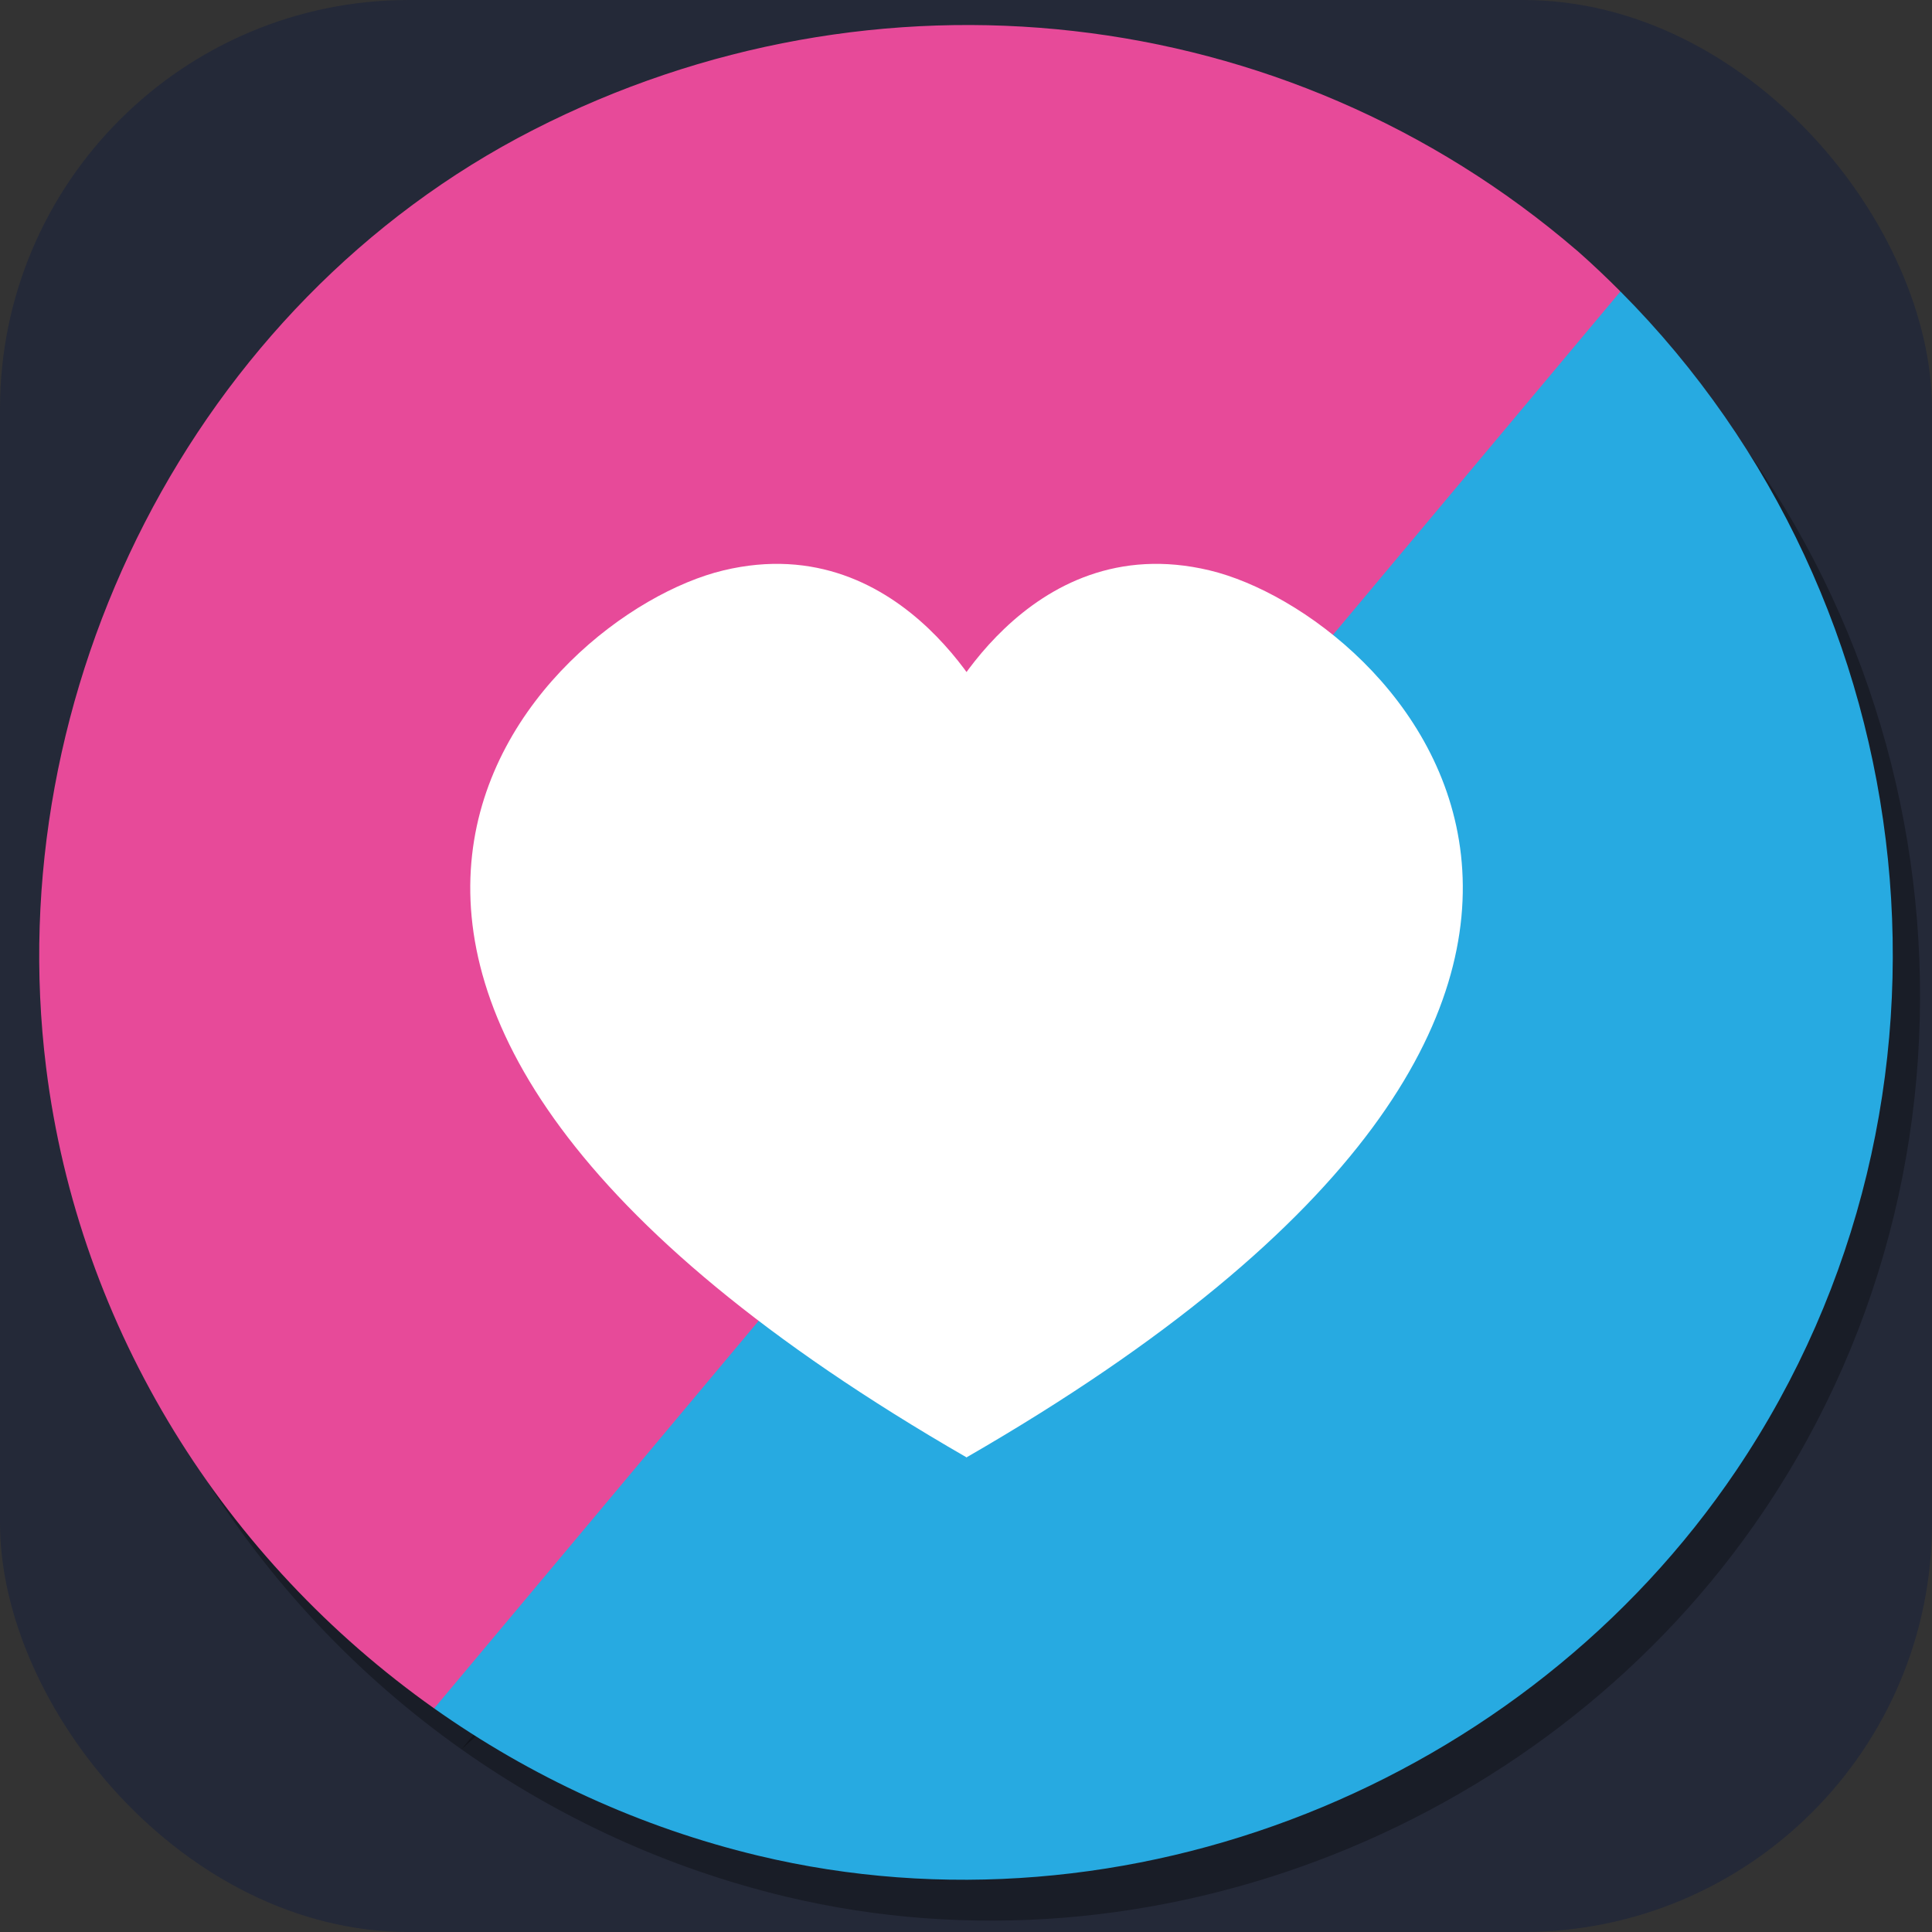 <?xml version="1.0" encoding="utf-8"?>
<!-- Generator: Adobe Illustrator 16.0.0, SVG Export Plug-In . SVG Version: 6.00 Build 0)  -->
<!DOCTYPE svg PUBLIC "-//W3C//DTD SVG 1.1//EN" "http://www.w3.org/Graphics/SVG/1.1/DTD/svg11.dtd">
<svg version="1.1" id="Layer_1" xmlns="http://www.w3.org/2000/svg" xmlns:xlink="http://www.w3.org/1999/xlink" x="0px" y="0px"
	 width="141.73px" height="141.73px" viewBox="0 0 141.73 141.73" enable-background="new 0 0 141.73 141.73" xml:space="preserve">
<rect x="0" y="0" width="141.73" height="141.73" fill="#333333" stroke="none"/>
<rect width="141.73" height="141.73" fill="#242938" rx="30"/>
<g>
	<g opacity="0.3">
		<path d="M117.726,21.413c-0.016-0.017-0.035-0.027-0.053-0.042C96.307,3.014,66.118-0.243,41.136,12.523
			C16.168,25.282,1.956,53.733,5.382,81.306c2.392,19.268,13.129,36.165,28.466,47.021c0,0,42.277-37.776,53.504-51.181
			c10.53-12.582,33.52-52.764,33.52-52.764C119.861,23.365,118.814,22.374,117.726,21.413z"/>
	</g>
	<g>
		<path fill="#E74A99" d="M115.726,18.413c-0.016-0.017-0.035-0.027-0.053-0.042C94.307,0.014,64.118-3.243,39.136,9.523
			C14.168,22.282-0.044,50.733,3.382,78.306c2.392,19.268,13.129,36.165,28.466,47.021c0,0,42.277-37.776,53.504-51.181
			c10.53-12.582,33.52-52.764,33.52-52.764C117.861,20.365,116.814,19.374,115.726,18.413z"/>
	</g>
</g>
<g>
	<g opacity="0.3">
		<path d="M33.849,128.327c7.067,5.001,15.11,8.726,23.765,10.801c27.076,6.487,56.27-5.293,71.759-28.261
			c18.256-27.077,14.241-63.649-8.5-86.485c0,0-32.464,38.778-43.287,51.706C66.65,89.146,33.849,128.327,33.849,128.327z"/>
	</g>
	<g>
		<path fill="#27AAE1" d="M31.849,125.327c7.067,5.001,15.11,8.726,23.765,10.801c27.076,6.487,56.27-5.293,71.759-28.261
			c18.256-27.077,14.241-63.649-8.5-86.485c0,0-32.464,38.778-43.287,51.706C64.65,86.146,31.849,125.327,31.849,125.327z"/>
	</g>
</g>
<g>
	<g>
		<path fill="#FFFFFF" d="M73.043,52.8c0,0-6.48-14.187-19.968-10.958c-13.486,3.23-41.652,30.792,17.853,65.083H70.88
			c59.504-34.291,31.34-61.852,17.853-65.083C75.245,38.613,68.766,52.8,68.766,52.8H73.043z"/>
	</g>
</g>
</svg>
